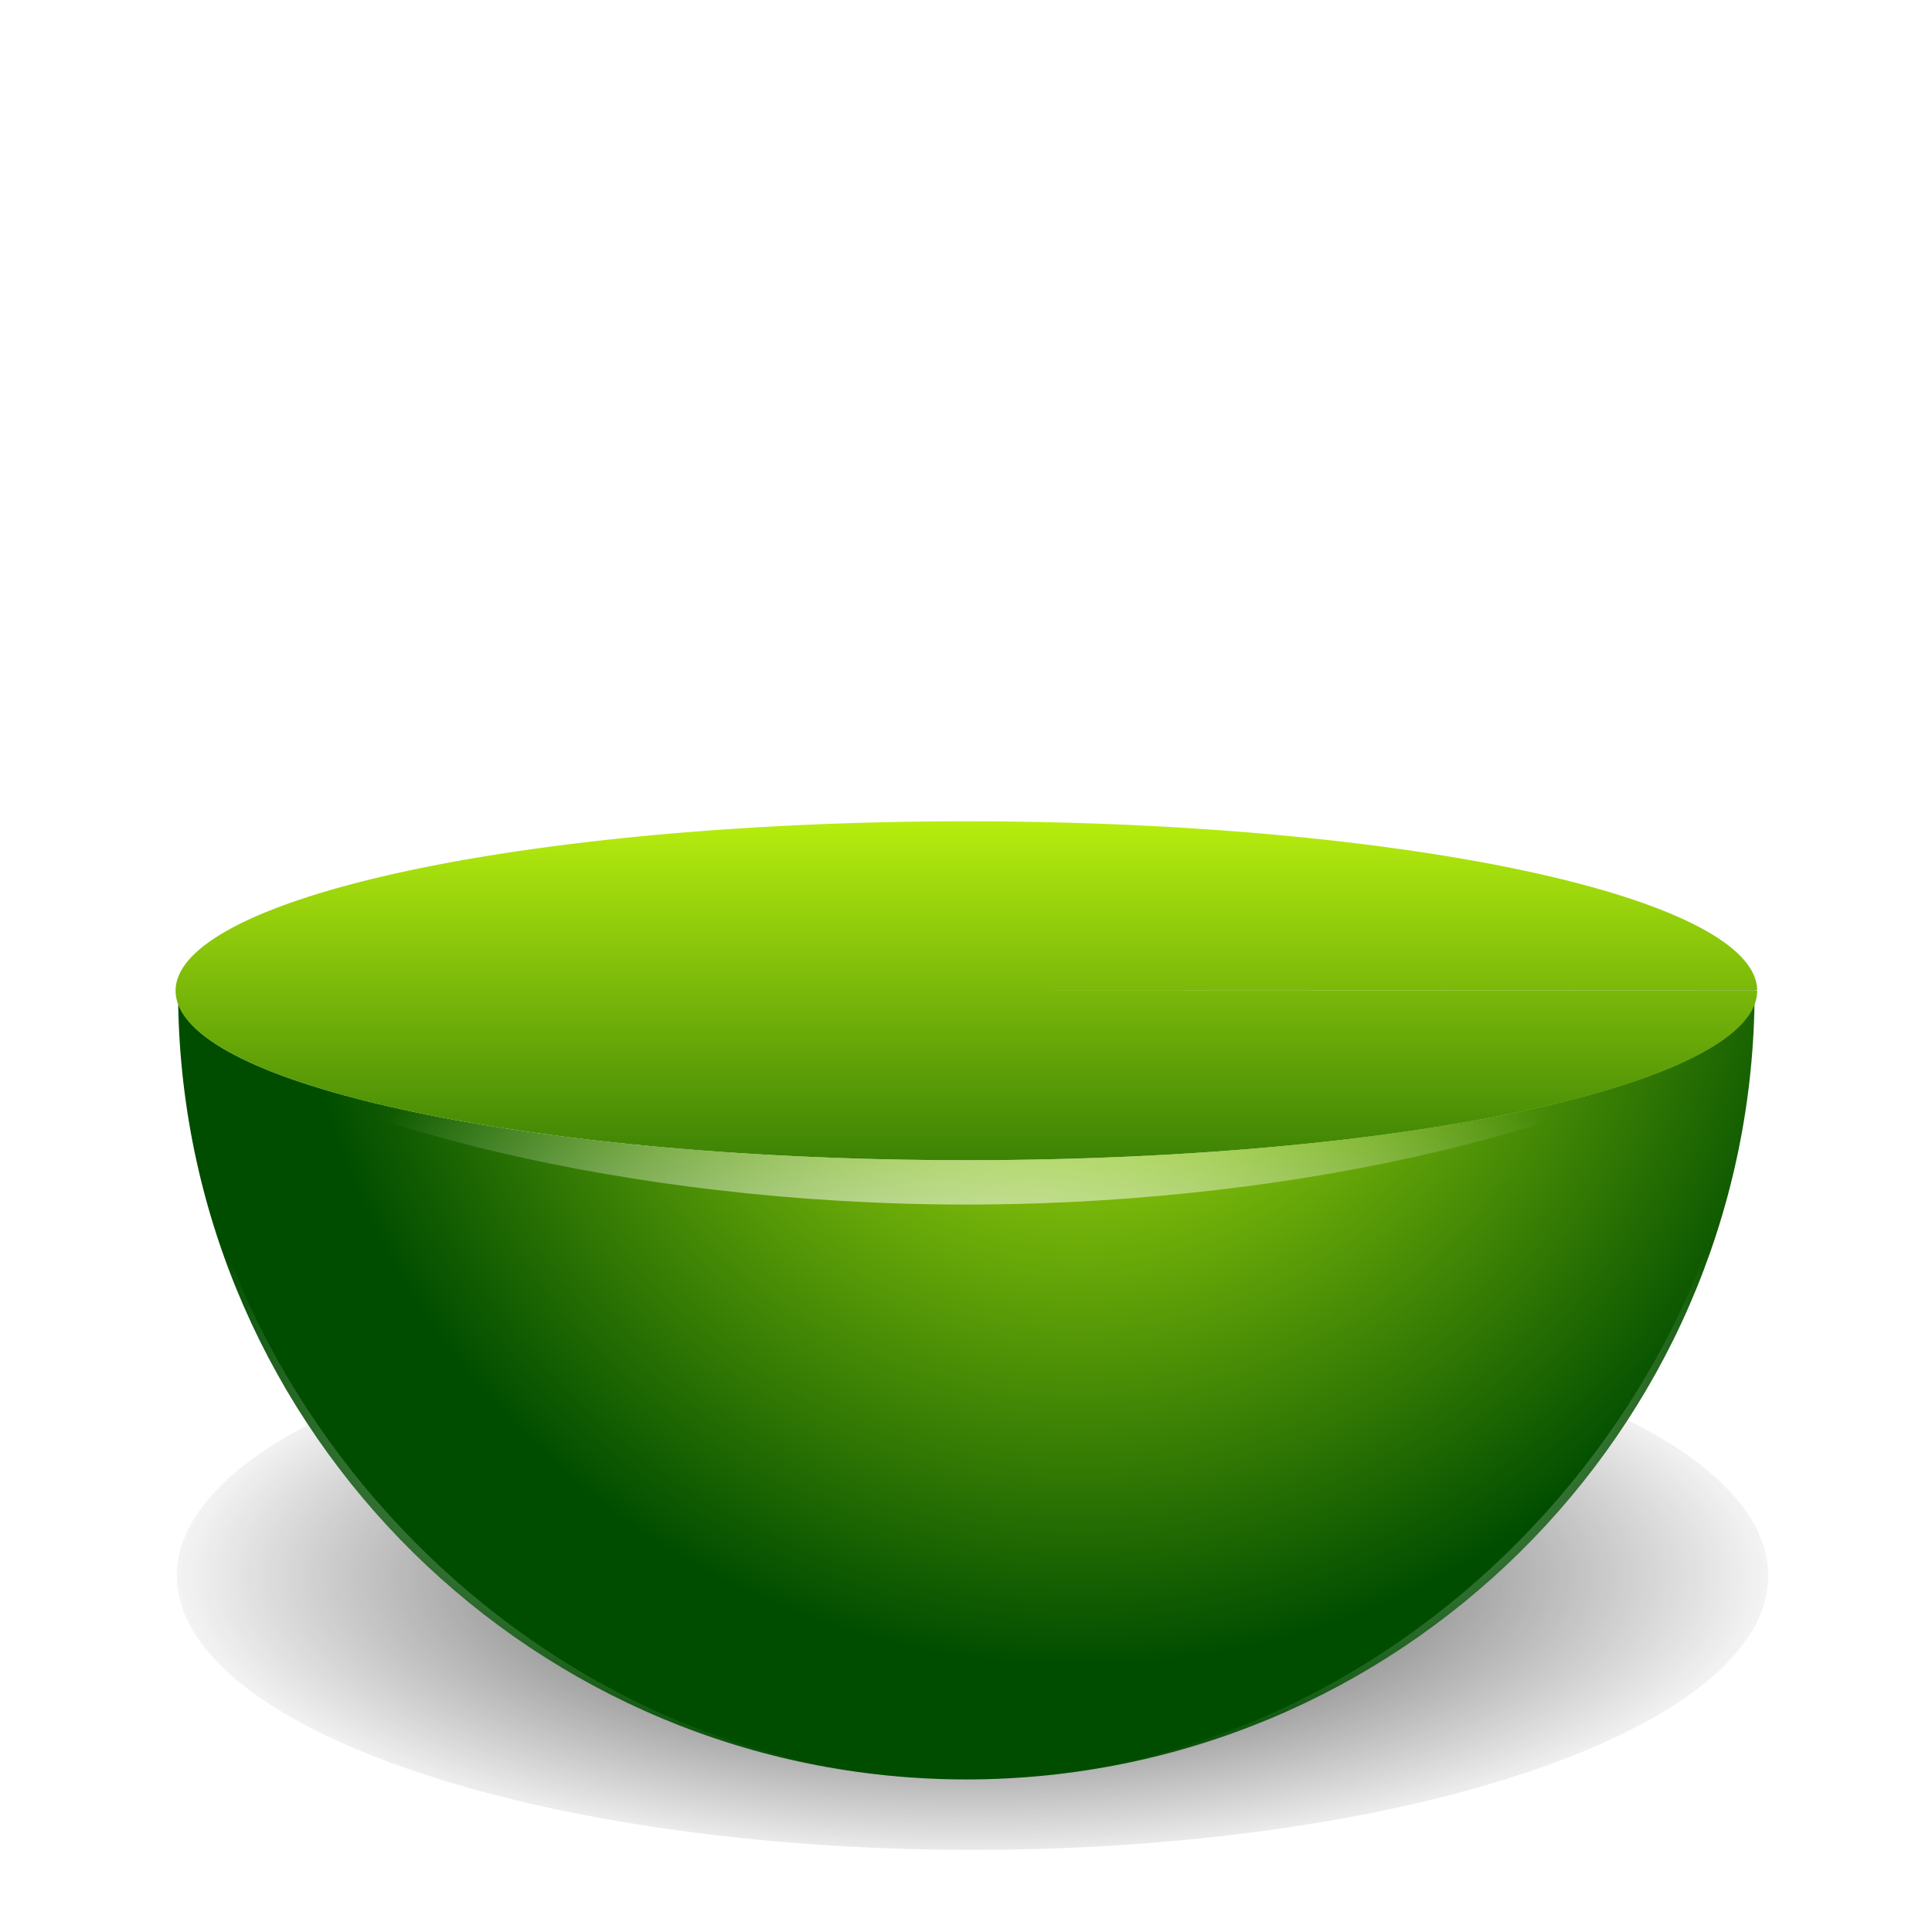 <svg height="32" width="32" xmlns="http://www.w3.org/2000/svg" xmlns:xlink="http://www.w3.org/1999/xlink"><linearGradient id="a"><stop offset="0" stop-color="#cbff10"/><stop offset="1" stop-color="#004d00"/></linearGradient><radialGradient id="b" cx="71.511" cy="58.155" gradientUnits="userSpaceOnUse" r="52.253" xlink:href="#a"/><filter id="c" color-interpolation-filters="sRGB" height="1.109" width="1.054" x="-.027" y="-.054"><feGaussianBlur stdDeviation="1.253"/></filter><radialGradient id="d" cx="64.406" cy="96.659" gradientTransform="matrix(1 0 0 .521 0 46.306)" gradientUnits="userSpaceOnUse" r="58.857"><stop offset="0" stop-color="#272727"/><stop offset="1" stop-color="#272727" stop-opacity="0"/></radialGradient><linearGradient id="e" gradientUnits="userSpaceOnUse" x1="64.026" x2="64.026" xlink:href="#a" y1="50.67" y2="88.093"/><radialGradient id="f" cx="64.017" cy="91.914" gradientTransform="matrix(.936 0 0 .468 4.149 48.728)" gradientUnits="userSpaceOnUse" r="55.835"><stop offset="0" stop-color="#fff"/><stop offset="1" stop-color="#fff" stop-opacity="0"/></radialGradient><g transform="scale(.25)"><ellipse cx="64.406" cy="96.659" fill="url(#d)" filter="url(#c)" rx="55.851" ry="27.655" transform="matrix(.944 0 0 .657 3.635 40.887)"/><g stroke-width=".936"><path d="m116.28 65.618-52.253.022h52.253zm-.038.78c-1.859 5.886-24.66 10.459-52.189 10.469-27.375.001-50.14-4.514-52.248-10.363.471 28.509 23.71 51.376 52.222 51.389 28.55-.018 51.801-22.948 52.215-51.495z" fill="url(#b)"/><path d="m116.418 65.64a52.392 11.227 0 0 1 -52.367 11.227 52.392 11.227 0 0 1 -52.417-11.216 52.392 11.227 0 0 1 52.317-11.238 52.392 11.227 0 0 1 52.467 11.205l-52.392.021z" fill="url(#e)"/><path d="m116.28 65.618-52.253.022h51.974l.28-.02zm-.038.78c-.001.002-.001.004-.002.005-.448 26.48-23.685 51.473-52.213 51.49 28.55-.018 51.801-22.948 52.215-51.495zm-52.215 51.495c-28.488-.012-51.708-24.941-52.219-51.382-.001-.003-.003-.005-.004-.007.471 28.509 23.71 51.376 52.222 51.389zm49.896-48.864c-6.73 4.563-26.611 7.829-49.871 7.837-23.048.001-42.826-3.2-49.761-7.702 6.935 5.018 26.713 10.641 49.761 10.64 23.26-.007 43.14-5.711 49.871-10.776z" fill="url(#f)"/></g></g></svg>